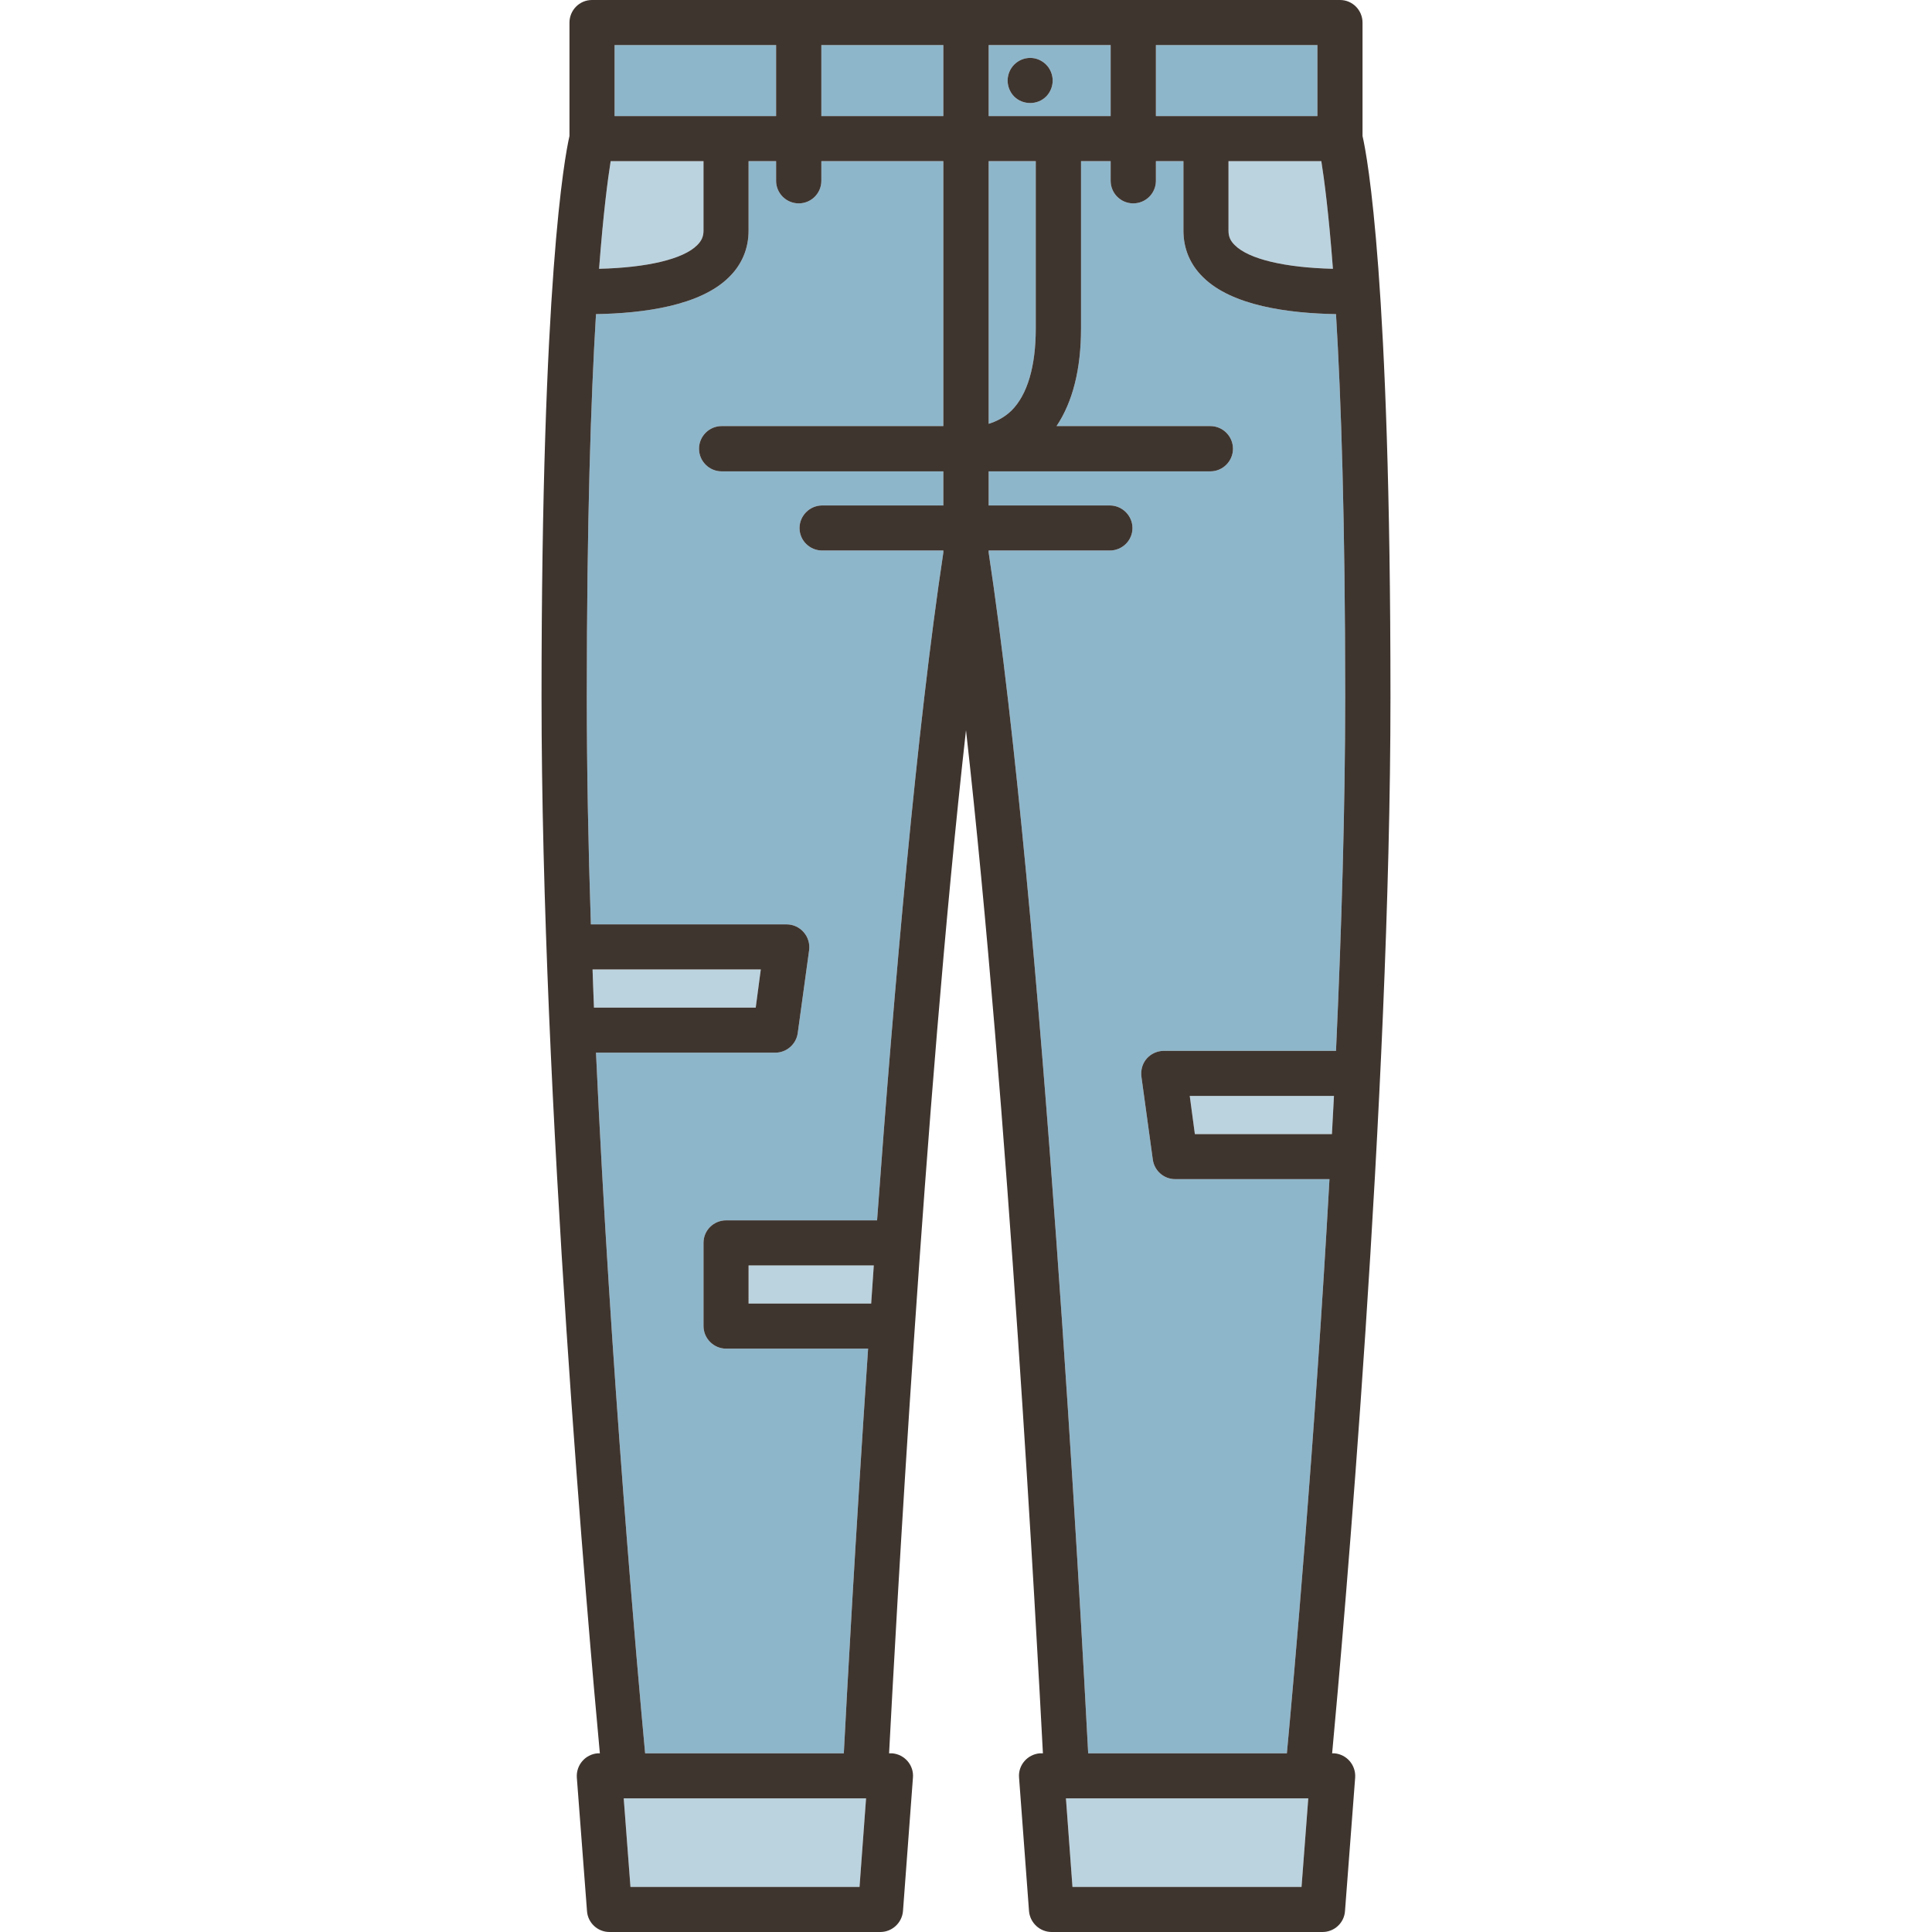 <?xml version="1.0" encoding="UTF-8"?>
<svg xmlns="http://www.w3.org/2000/svg" xmlns:xlink="http://www.w3.org/1999/xlink" width="37px" height="37px" viewBox="0 0 37 37" version="1.1">
<g id="surface1">
<path style=" stroke:none;fill-rule:nonzero;fill:rgb(73.333%,82.745%,87.451%);fill-opacity:1;" d="M 11.961 34.441 C 11.957 34.441 11.949 34.441 11.945 34.441 L 12.074 36.137 L 16.461 36.137 L 16.586 34.441 C 16.582 34.441 16.578 34.441 16.57 34.441 Z M 11.961 34.441 "/>
<path style=" stroke:none;fill-rule:nonzero;fill:rgb(55.686%,71.373%,79.216%);fill-opacity:1;" d="M 15.73 3.461 C 15.73 3.703 15.535 3.895 15.297 3.895 C 15.059 3.895 14.863 3.703 14.863 3.461 L 14.863 3.086 L 14.336 3.086 L 14.336 4.418 C 14.336 4.762 14.207 5.07 13.957 5.312 C 13.406 5.855 12.332 6 11.414 6.016 C 11.316 7.633 11.238 9.988 11.238 13.348 C 11.238 14.734 11.266 16.207 11.316 17.703 L 15.066 17.703 C 15.191 17.703 15.309 17.758 15.391 17.852 C 15.473 17.945 15.512 18.07 15.496 18.195 L 15.277 19.789 C 15.246 20 15.062 20.16 14.848 20.16 L 11.414 20.16 C 11.691 26.199 12.211 32.039 12.355 33.578 L 16.16 33.578 C 16.215 32.512 16.379 29.484 16.625 25.828 L 13.906 25.828 C 13.668 25.828 13.473 25.633 13.473 25.395 L 13.473 23.801 C 13.473 23.562 13.668 23.371 13.906 23.371 L 16.797 23.371 C 17.125 18.883 17.559 13.934 18.066 10.582 L 18.066 10.543 L 15.746 10.543 C 15.508 10.543 15.312 10.352 15.312 10.113 C 15.312 9.875 15.508 9.68 15.746 9.68 L 18.066 9.68 L 18.066 9.027 L 13.82 9.027 C 13.582 9.027 13.387 8.832 13.387 8.594 C 13.387 8.355 13.582 8.16 13.82 8.16 L 18.066 8.16 L 18.066 3.086 L 15.73 3.086 Z M 15.73 3.461 "/>
<path style=" stroke:none;fill-rule:nonzero;fill:rgb(73.333%,82.745%,87.451%);fill-opacity:1;" d="M 14.336 24.965 L 16.684 24.965 C 16.699 24.723 16.719 24.48 16.734 24.234 L 14.336 24.234 Z M 14.336 24.965 "/>
<path style=" stroke:none;fill-rule:nonzero;fill:rgb(73.333%,82.745%,87.451%);fill-opacity:1;" d="M 14.57 18.566 L 11.348 18.566 C 11.355 18.809 11.367 19.055 11.375 19.297 L 14.473 19.297 Z M 14.57 18.566 "/>
<path style=" stroke:none;fill-rule:nonzero;fill:rgb(55.686%,71.373%,79.216%);fill-opacity:1;" d="M 11.77 0.863 L 14.863 0.863 L 14.863 2.223 L 11.77 2.223 Z M 11.77 0.863 "/>
<path style=" stroke:none;fill-rule:nonzero;fill:rgb(55.686%,71.373%,79.216%);fill-opacity:1;" d="M 15.73 0.863 L 18.066 0.863 L 18.066 2.223 L 15.73 2.223 Z M 15.73 0.863 "/>
<path style=" stroke:none;fill-rule:nonzero;fill:rgb(73.333%,82.745%,87.451%);fill-opacity:1;" d="M 13.473 4.418 L 13.473 3.086 L 11.695 3.086 C 11.641 3.426 11.555 4.066 11.473 5.148 C 12.391 5.125 13.082 4.965 13.352 4.695 C 13.434 4.613 13.473 4.531 13.473 4.418 Z M 13.473 4.418 "/>
<path style=" stroke:none;fill-rule:nonzero;fill:rgb(73.333%,82.745%,87.451%);fill-opacity:1;" d="M 20.43 34.441 C 20.422 34.441 20.418 34.441 20.414 34.441 L 20.539 36.137 L 24.926 36.137 L 25.055 34.441 C 25.051 34.441 25.043 34.441 25.039 34.441 Z M 20.43 34.441 "/>
<path style=" stroke:none;fill-rule:nonzero;fill:rgb(55.686%,71.373%,79.216%);fill-opacity:1;" d="M 23.043 5.312 C 22.793 5.07 22.664 4.762 22.664 4.418 L 22.664 3.086 L 22.137 3.086 L 22.137 3.461 C 22.137 3.703 21.941 3.895 21.703 3.895 C 21.465 3.895 21.27 3.703 21.27 3.461 L 21.27 3.086 L 20.703 3.086 L 20.703 6.289 C 20.703 7.07 20.543 7.699 20.234 8.16 L 23.18 8.16 C 23.418 8.16 23.613 8.355 23.613 8.594 C 23.613 8.832 23.418 9.027 23.18 9.027 L 18.934 9.027 L 18.934 9.68 L 21.254 9.68 C 21.492 9.68 21.688 9.875 21.688 10.113 C 21.688 10.352 21.492 10.543 21.254 10.543 L 18.934 10.543 L 18.934 10.582 C 19.973 17.457 20.707 31.043 20.84 33.578 L 24.645 33.578 C 24.77 32.246 25.176 27.695 25.461 22.582 L 22.508 22.582 C 22.289 22.582 22.109 22.422 22.078 22.211 L 21.859 20.617 C 21.844 20.492 21.879 20.367 21.961 20.273 C 22.043 20.18 22.164 20.125 22.289 20.125 L 25.586 20.125 C 25.691 17.816 25.762 15.48 25.762 13.348 C 25.762 9.988 25.684 7.633 25.586 6.016 C 24.668 6 23.594 5.855 23.043 5.312 Z M 23.043 5.312 "/>
<path style=" stroke:none;fill-rule:nonzero;fill:rgb(55.686%,71.373%,79.216%);fill-opacity:1;" d="M 19.836 6.289 L 19.836 3.086 L 18.934 3.086 L 18.934 8.117 C 19.07 8.074 19.23 8 19.371 7.863 C 19.676 7.559 19.836 7.016 19.836 6.289 Z M 19.836 6.289 "/>
<path style=" stroke:none;fill-rule:nonzero;fill:rgb(73.333%,82.745%,87.451%);fill-opacity:1;" d="M 22.883 21.719 L 25.508 21.719 C 25.52 21.477 25.535 21.234 25.547 20.988 L 22.785 20.988 Z M 22.883 21.719 "/>
<path style=" stroke:none;fill-rule:nonzero;fill:rgb(73.333%,82.745%,87.451%);fill-opacity:1;" d="M 23.527 4.418 C 23.527 4.527 23.562 4.613 23.648 4.695 C 23.918 4.965 24.609 5.125 25.527 5.148 C 25.445 4.066 25.359 3.426 25.305 3.086 L 23.527 3.086 Z M 23.527 4.418 "/>
<path style=" stroke:none;fill-rule:nonzero;fill:rgb(55.686%,71.373%,79.216%);fill-opacity:1;" d="M 22.137 0.863 L 25.23 0.863 L 25.23 2.223 L 22.137 2.223 Z M 22.137 0.863 "/>
<path style=" stroke:none;fill-rule:nonzero;fill:rgb(55.686%,71.373%,79.216%);fill-opacity:1;" d="M 21.27 0.863 L 18.934 0.863 L 18.934 2.223 L 21.27 2.223 Z M 20.035 1.848 C 19.953 1.93 19.844 1.973 19.73 1.973 C 19.613 1.973 19.504 1.93 19.422 1.848 C 19.344 1.77 19.297 1.656 19.297 1.543 C 19.297 1.43 19.344 1.316 19.422 1.238 C 19.504 1.156 19.613 1.109 19.73 1.109 C 19.844 1.109 19.953 1.156 20.035 1.238 C 20.113 1.316 20.16 1.43 20.16 1.543 C 20.16 1.656 20.113 1.77 20.035 1.848 Z M 20.035 1.848 "/>
<path style=" stroke:none;fill-rule:nonzero;fill:rgb(24.706%,20.784%,18.431%);fill-opacity:1;" d="M 19.73 1.109 C 19.613 1.109 19.504 1.156 19.422 1.238 C 19.344 1.316 19.297 1.43 19.297 1.543 C 19.297 1.656 19.344 1.77 19.422 1.848 C 19.504 1.93 19.613 1.973 19.73 1.973 C 19.844 1.973 19.953 1.93 20.035 1.848 C 20.113 1.77 20.16 1.656 20.16 1.543 C 20.16 1.43 20.113 1.316 20.035 1.238 C 19.953 1.156 19.844 1.109 19.73 1.109 Z M 19.73 1.109 "/>
<path style=" stroke:none;fill-rule:nonzero;fill:rgb(24.706%,20.784%,18.431%);fill-opacity:1;" d="M 26.094 2.605 L 26.094 0.434 C 26.094 0.195 25.902 0 25.664 0 L 11.336 0 C 11.098 0 10.906 0.195 10.906 0.434 L 10.906 2.605 C 10.812 3.012 10.371 5.383 10.371 13.348 C 10.371 21.023 11.273 31.277 11.488 33.578 C 11.473 33.578 11.461 33.578 11.445 33.578 C 11.207 33.598 11.031 33.805 11.047 34.043 L 11.242 36.602 C 11.258 36.824 11.445 37 11.672 37 L 16.859 37 C 17.086 37 17.273 36.824 17.293 36.602 L 17.484 34.043 C 17.504 33.805 17.324 33.598 17.086 33.578 C 17.066 33.578 17.047 33.578 17.027 33.578 C 17.145 31.328 17.695 21.133 18.5 13.984 C 19.305 21.133 19.855 31.328 19.973 33.578 C 19.953 33.578 19.934 33.578 19.914 33.578 C 19.676 33.598 19.496 33.805 19.516 34.043 L 19.707 36.602 C 19.727 36.824 19.914 37 20.141 37 L 25.328 37 C 25.555 37 25.742 36.824 25.758 36.602 L 25.953 34.043 C 25.969 33.805 25.793 33.598 25.555 33.578 C 25.539 33.578 25.527 33.578 25.512 33.578 C 25.727 31.277 26.629 21.023 26.629 13.348 C 26.629 5.383 26.188 3.008 26.094 2.605 Z M 11.77 0.863 L 14.863 0.863 L 14.863 2.223 L 11.77 2.223 Z M 11.695 3.086 L 13.473 3.086 L 13.473 4.418 C 13.473 4.531 13.434 4.613 13.352 4.695 C 13.082 4.965 12.391 5.125 11.473 5.148 C 11.555 4.066 11.641 3.426 11.695 3.086 Z M 11.348 18.566 L 14.57 18.566 L 14.473 19.297 L 11.375 19.297 C 11.367 19.055 11.355 18.809 11.348 18.566 Z M 16.461 36.137 L 12.074 36.137 L 11.945 34.441 C 11.949 34.441 11.957 34.441 11.961 34.441 L 16.57 34.441 C 16.578 34.441 16.582 34.441 16.586 34.441 Z M 16.684 24.965 L 14.336 24.965 L 14.336 24.234 L 16.734 24.234 C 16.719 24.48 16.699 24.723 16.684 24.965 Z M 18.066 8.16 L 13.82 8.16 C 13.582 8.16 13.387 8.355 13.387 8.594 C 13.387 8.832 13.582 9.027 13.82 9.027 L 18.066 9.027 L 18.066 9.68 L 15.746 9.68 C 15.508 9.68 15.312 9.875 15.312 10.113 C 15.312 10.352 15.508 10.543 15.746 10.543 L 18.066 10.543 L 18.066 10.582 C 17.559 13.934 17.125 18.883 16.797 23.371 L 13.906 23.371 C 13.668 23.371 13.473 23.562 13.473 23.801 L 13.473 25.395 C 13.473 25.633 13.668 25.828 13.906 25.828 L 16.625 25.828 C 16.379 29.484 16.215 32.512 16.16 33.578 L 12.355 33.578 C 12.211 32.039 11.691 26.199 11.414 20.16 L 14.848 20.16 C 15.062 20.16 15.246 20 15.277 19.789 L 15.496 18.195 C 15.512 18.07 15.473 17.945 15.391 17.852 C 15.309 17.758 15.191 17.703 15.066 17.703 L 11.316 17.703 C 11.266 16.207 11.238 14.734 11.238 13.348 C 11.238 9.988 11.316 7.633 11.414 6.016 C 12.332 6 13.406 5.855 13.957 5.312 C 14.207 5.07 14.336 4.762 14.336 4.418 L 14.336 3.086 L 14.863 3.086 L 14.863 3.461 C 14.863 3.703 15.059 3.895 15.297 3.895 C 15.535 3.895 15.73 3.703 15.73 3.461 L 15.73 3.086 L 18.066 3.086 Z M 18.066 2.223 L 15.73 2.223 L 15.73 0.863 L 18.066 0.863 Z M 25.527 5.148 C 24.609 5.125 23.918 4.965 23.648 4.695 C 23.562 4.613 23.527 4.527 23.527 4.418 L 23.527 3.086 L 25.305 3.086 C 25.359 3.426 25.445 4.066 25.527 5.148 Z M 22.137 0.863 L 25.23 0.863 L 25.23 2.223 L 22.137 2.223 Z M 18.934 0.863 L 21.27 0.863 L 21.27 2.223 L 18.934 2.223 Z M 18.934 3.086 L 19.836 3.086 L 19.836 6.289 C 19.836 7.016 19.676 7.559 19.371 7.863 C 19.23 8 19.07 8.074 18.934 8.117 Z M 24.926 36.137 L 20.539 36.137 L 20.414 34.441 C 20.418 34.441 20.422 34.441 20.43 34.441 L 25.039 34.441 C 25.043 34.441 25.051 34.441 25.055 34.441 Z M 25.508 21.719 L 22.883 21.719 L 22.785 20.988 L 25.547 20.988 C 25.535 21.234 25.52 21.477 25.508 21.719 Z M 25.586 20.125 L 22.289 20.125 C 22.164 20.125 22.043 20.18 21.961 20.273 C 21.879 20.367 21.844 20.492 21.859 20.617 L 22.078 22.211 C 22.109 22.422 22.289 22.582 22.508 22.582 L 25.461 22.582 C 25.176 27.695 24.77 32.246 24.645 33.578 L 20.84 33.578 C 20.707 31.043 19.973 17.457 18.934 10.582 L 18.934 10.543 L 21.254 10.543 C 21.492 10.543 21.688 10.352 21.688 10.113 C 21.688 9.875 21.492 9.68 21.254 9.68 L 18.934 9.68 L 18.934 9.027 L 23.18 9.027 C 23.418 9.027 23.613 8.832 23.613 8.594 C 23.613 8.355 23.418 8.16 23.18 8.16 L 20.234 8.16 C 20.543 7.699 20.703 7.07 20.703 6.289 L 20.703 3.086 L 21.27 3.086 L 21.27 3.461 C 21.27 3.703 21.465 3.895 21.703 3.895 C 21.941 3.895 22.137 3.703 22.137 3.461 L 22.137 3.086 L 22.664 3.086 L 22.664 4.418 C 22.664 4.762 22.793 5.07 23.043 5.312 C 23.594 5.855 24.668 6 25.586 6.016 C 25.684 7.633 25.762 9.988 25.762 13.348 C 25.762 15.48 25.691 17.816 25.586 20.125 Z M 25.586 20.125 "/>
</g>
</svg>
